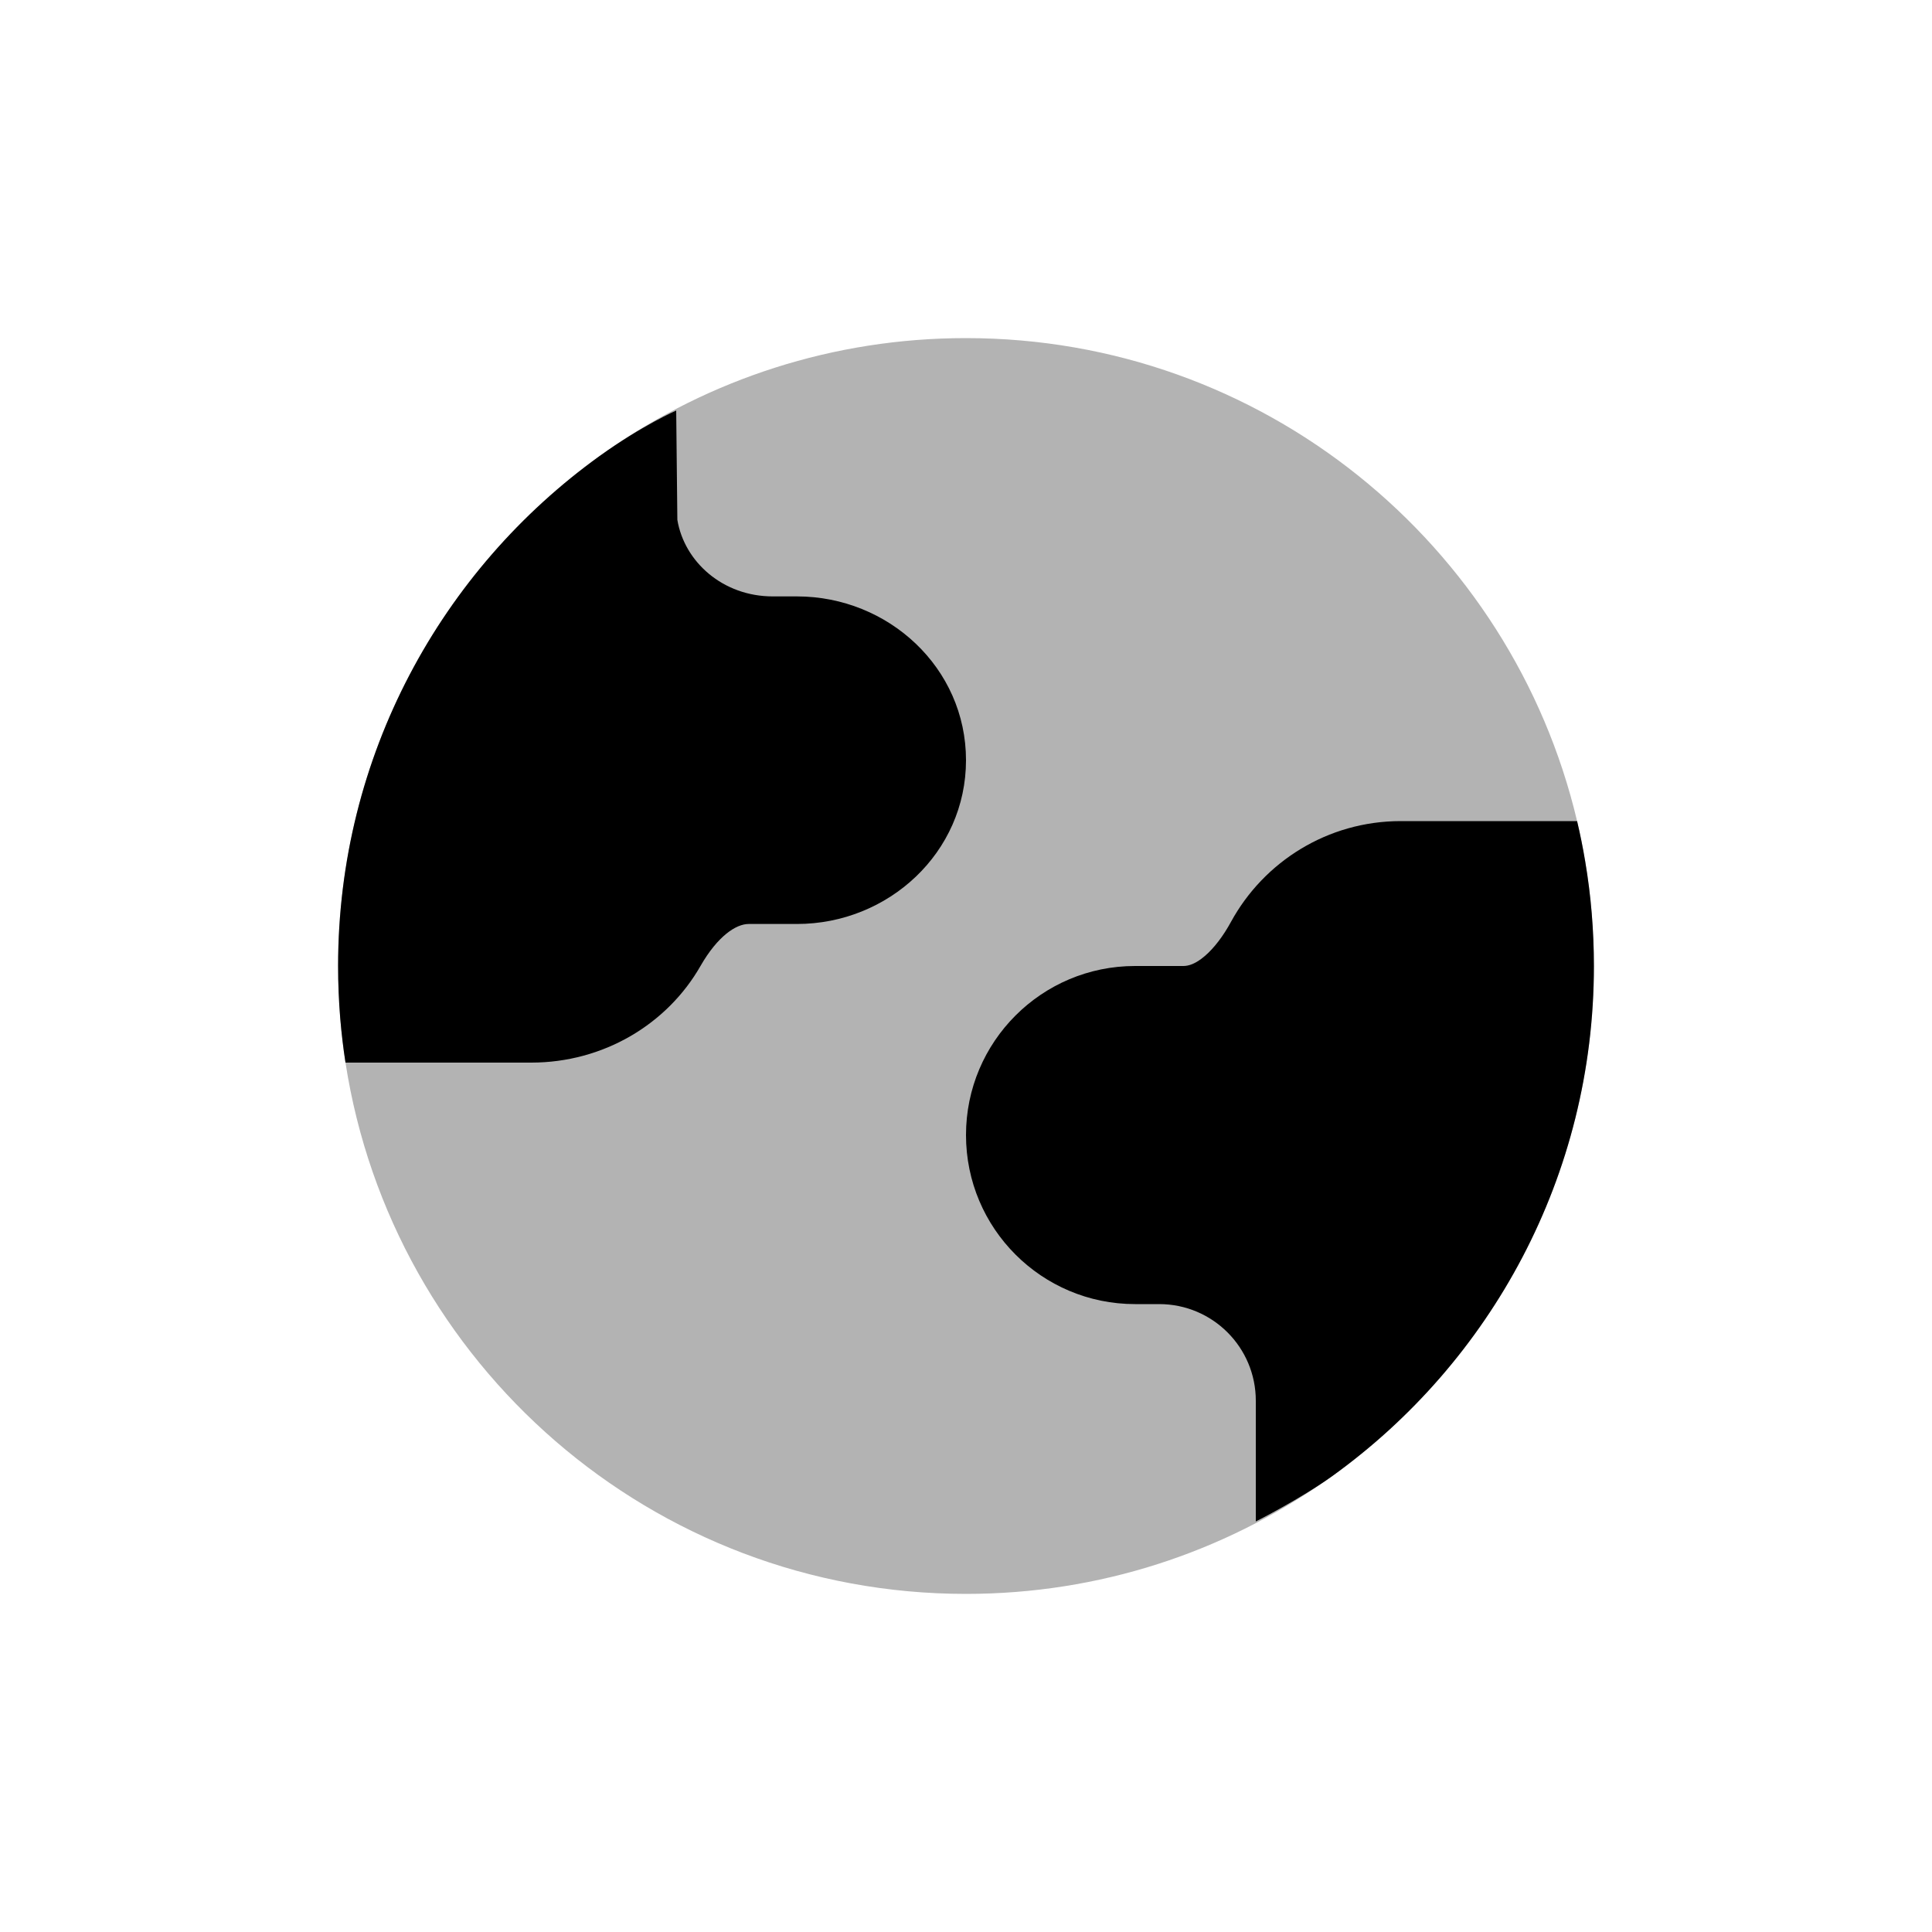 <svg width="40" height="40" viewBox="0 0 40 40" fill="none" xmlns="http://www.w3.org/2000/svg">
<path opacity="0.3" d="M32.82 17.834C32.939 18.539 33 19.263 33 20C33 24.35 30.862 28.201 27.584 30.56C27.536 30.594 27.488 30.628 27.44 30.662C25.332 32.135 22.766 33 20 33C13.5 33 8.115 28.231 7.153 22C7.106 21.697 7.07 21.391 7.044 21.082C7.015 20.725 7 20.364 7 20C7 15.65 9.138 11.799 12.416 9.44C12.471 9.401 12.527 9.361 12.583 9.322C14.687 7.858 17.244 7 20 7C26.148 7 31.297 11.267 32.652 17C32.717 17.275 32.773 17.553 32.82 17.834Z" fill="black"/>
<path d="M16 12.348C14.965 12.348 14.169 11.632 14.024 10.763L14 8.5C14 8.5 13.299 8.805 12.416 9.44C9.138 11.799 7 15.65 7 20C7 20.364 7.015 20.725 7.044 21.082C7.07 21.391 7.106 21.697 7.153 22H9.181H11C12.493 22 13.813 21.205 14.501 20.003C14.861 19.374 15.243 19.13 15.5 19.13H16.5C18.391 19.13 20 17.654 20 15.739C20 13.825 18.391 12.348 16.5 12.348H16Z" fill="black"/>
<path d="M26 29V29.221V31.5C26 31.5 26.931 31.03 27.584 30.56C30.862 28.201 33 24.35 33 20C33 19.263 32.939 18.539 32.82 17.835C32.773 17.553 32.717 17.275 32.652 17H30.586H29C27.485 17 26.167 17.843 25.489 19.081C25.328 19.377 25.138 19.628 24.944 19.794C24.755 19.956 24.61 20 24.5 20H23.5C21.567 20 20 21.567 20 23.5C20 25.433 21.567 27 23.5 27H24C25.105 27 26 27.895 26 29Z" fill="black"/>
</svg>

